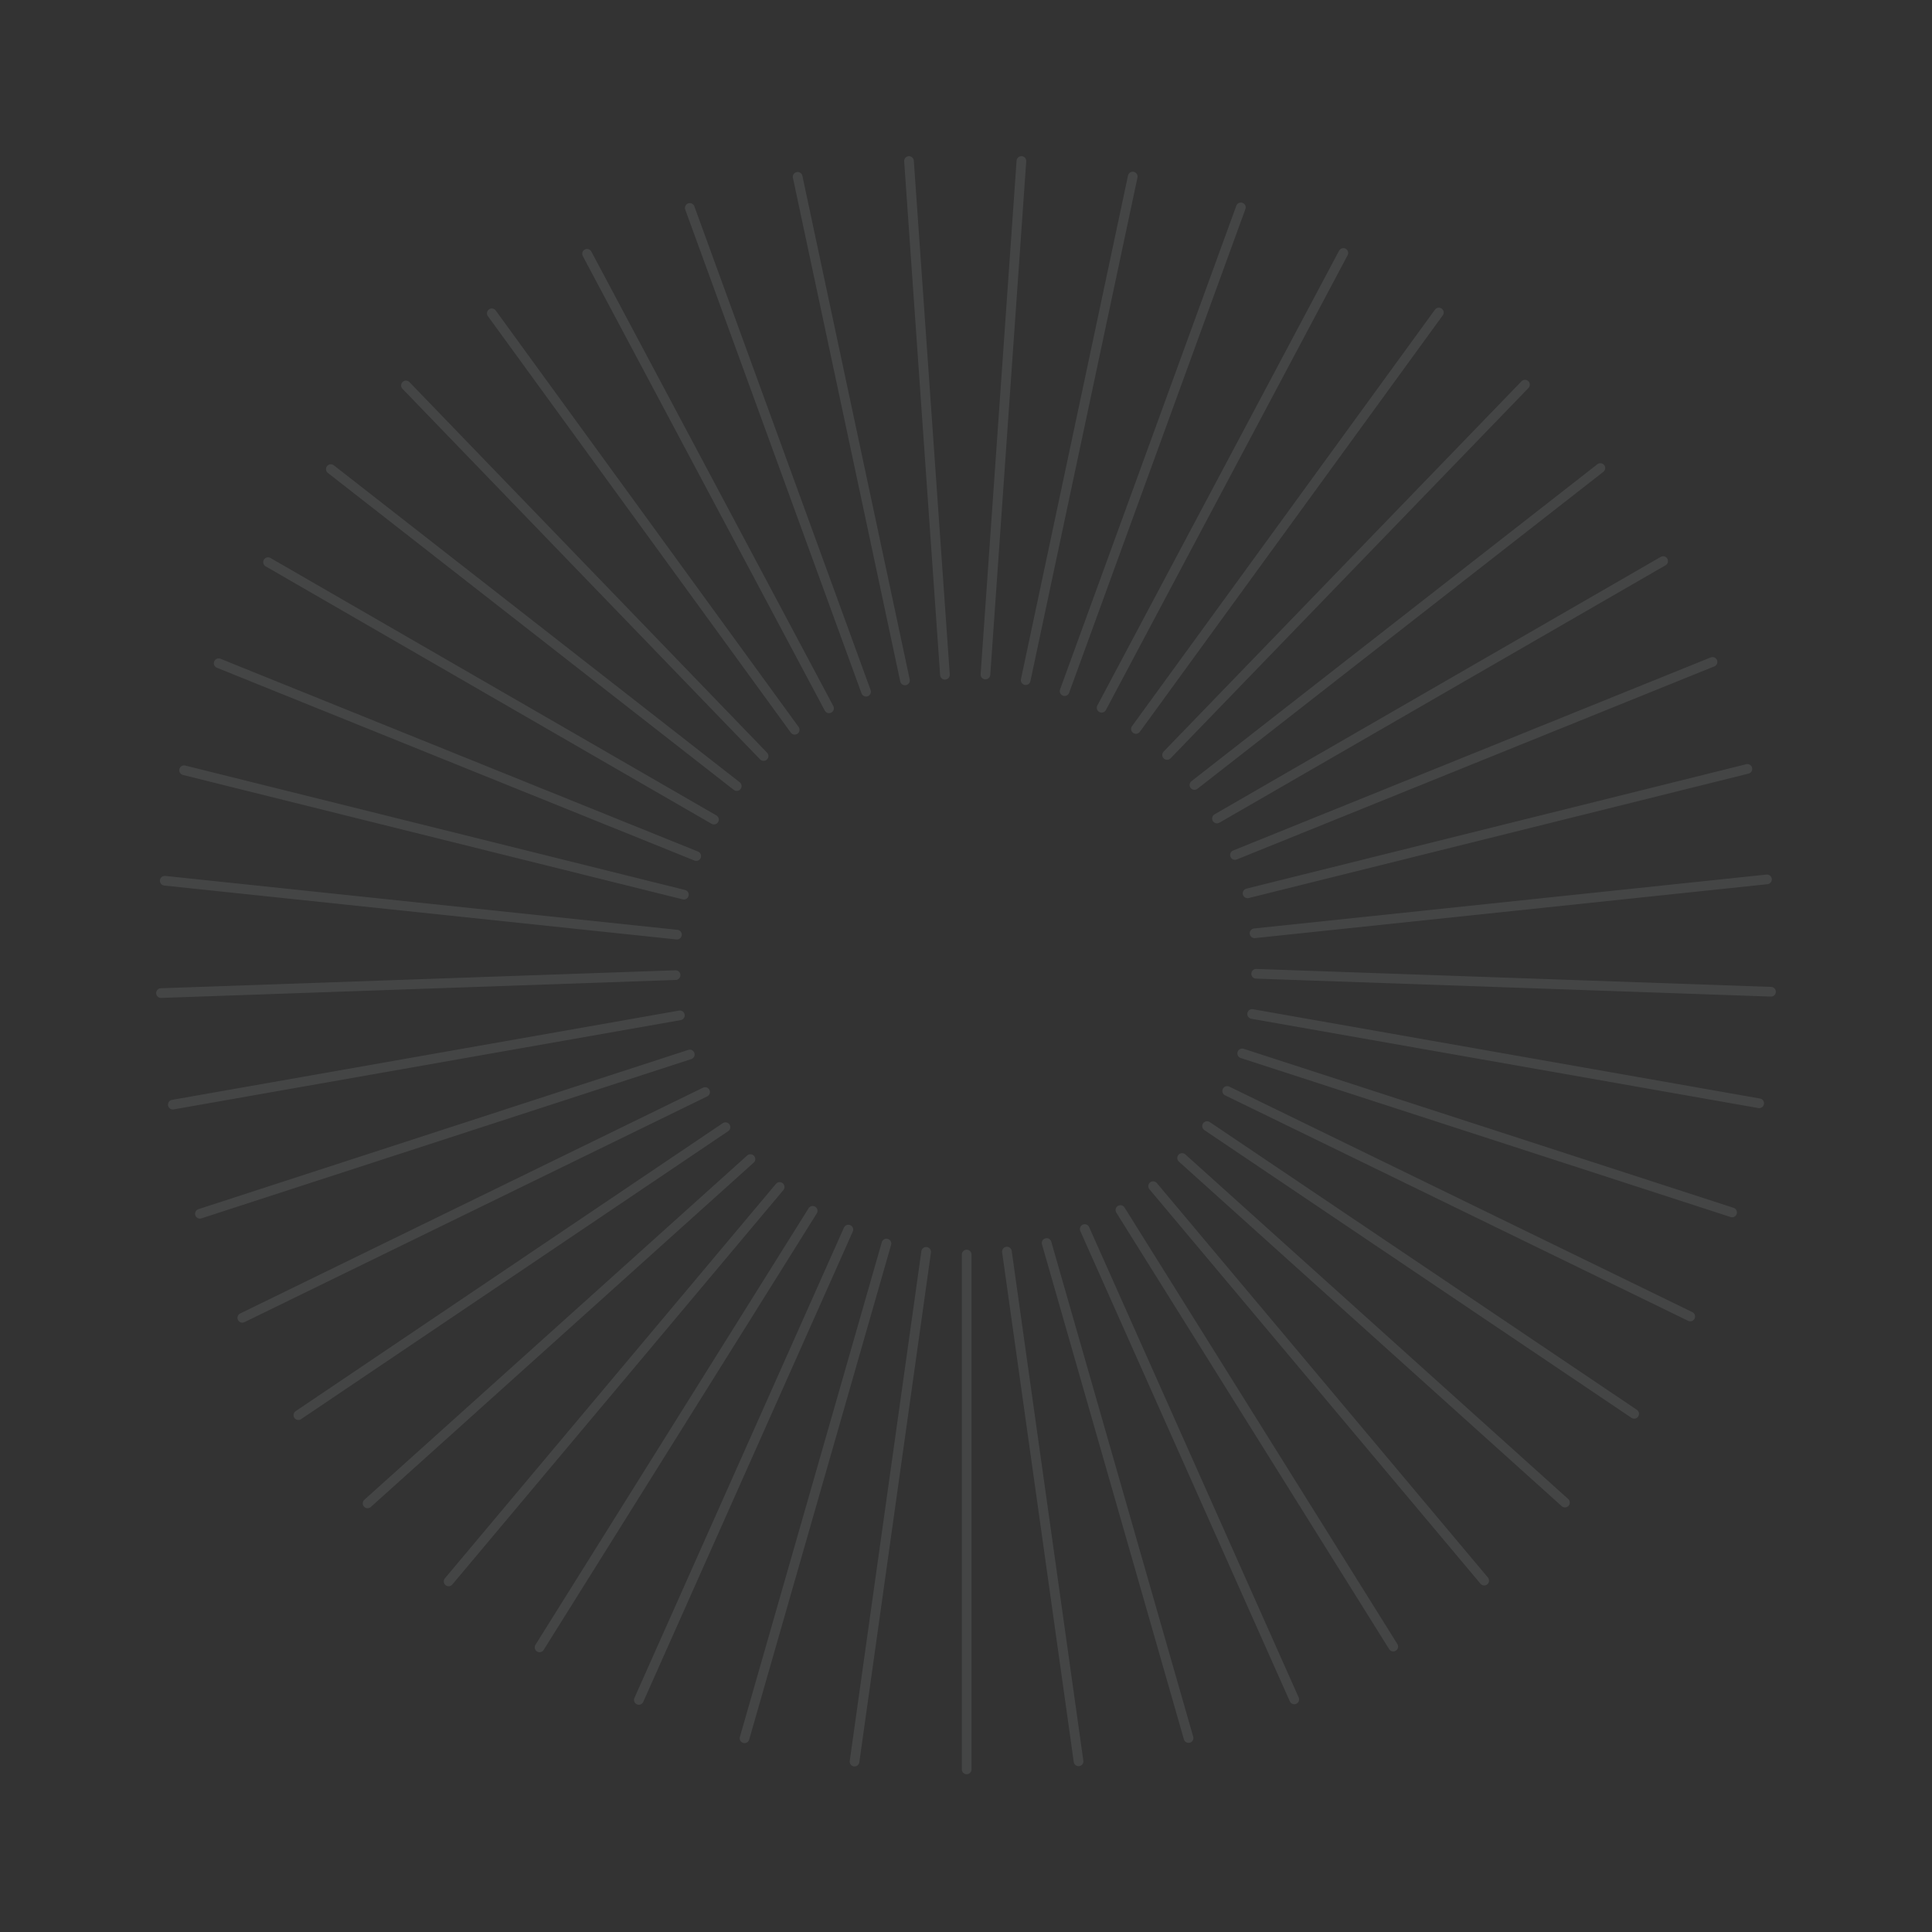 <svg width="600" height="600" viewBox="0 0 600 600" fill="none" xmlns="http://www.w3.org/2000/svg">
<rect x="0" y="0" width="600" height="600" fill="#333333" stroke="none"/>
<g opacity="0.1">
<path d="M300.209 389.608V549.501M282.295 50L293.46 209.56M312.707 388.69L334.953 547.001M247.717 54.913L281.045 211.308M325.038 386.027L369.114 539.757M214.221 64.577L268.962 214.81M336.87 381.695L401.942 527.765M182.313 78.816L257.467 219.972M347.951 375.785L432.687 511.361M152.733 97.302L246.8 226.632M358.113 368.371L460.929 490.873M126.072 119.704L237.136 234.794M367.115 359.628L486.011 466.64M102.741 145.685L228.803 244.12M374.864 349.718L507.508 439.075M83.247 174.585L221.724 254.532M381.112 338.809L524.921 408.845M67.913 205.979L216.222 265.856M385.778 327.148L537.919 376.532M57.165 239.206L212.389 277.847M388.861 314.908L546.334 342.639M51.169 273.519L210.225 290.258M390.111 302.416L550 307.996M50 308.412L209.806 302.832M389.61 289.839L548.75 273.1M53.667 343.056L211.141 315.324M387.444 277.433L542.668 238.792M62.082 376.947L214.223 327.481M383.53 265.522L531.838 205.562M75.249 409.264L218.975 339.144M377.945 254.196L516.505 174.25M92.659 439.49L225.304 350.05M370.947 243.787L497.009 145.353M114.157 466.888L233.054 359.959M362.449 234.462L473.597 119.455M139.32 491.122L242.136 368.62M352.782 226.383L446.849 97.053M167.564 511.608L252.383 376.031M342.117 219.803L417.188 78.564M198.393 527.93L263.465 381.861M330.619 214.64L385.36 64.407M231.219 539.839L275.294 386.192M318.536 211.226L351.781 54.831M265.382 547.086L287.628 388.775M306.041 209.477L317.206 50" stroke="#E3ECEF" stroke-width="3" stroke-miterlimit="10" stroke-linecap="round" stroke-linejoin="round"/>
</g>
</svg>
